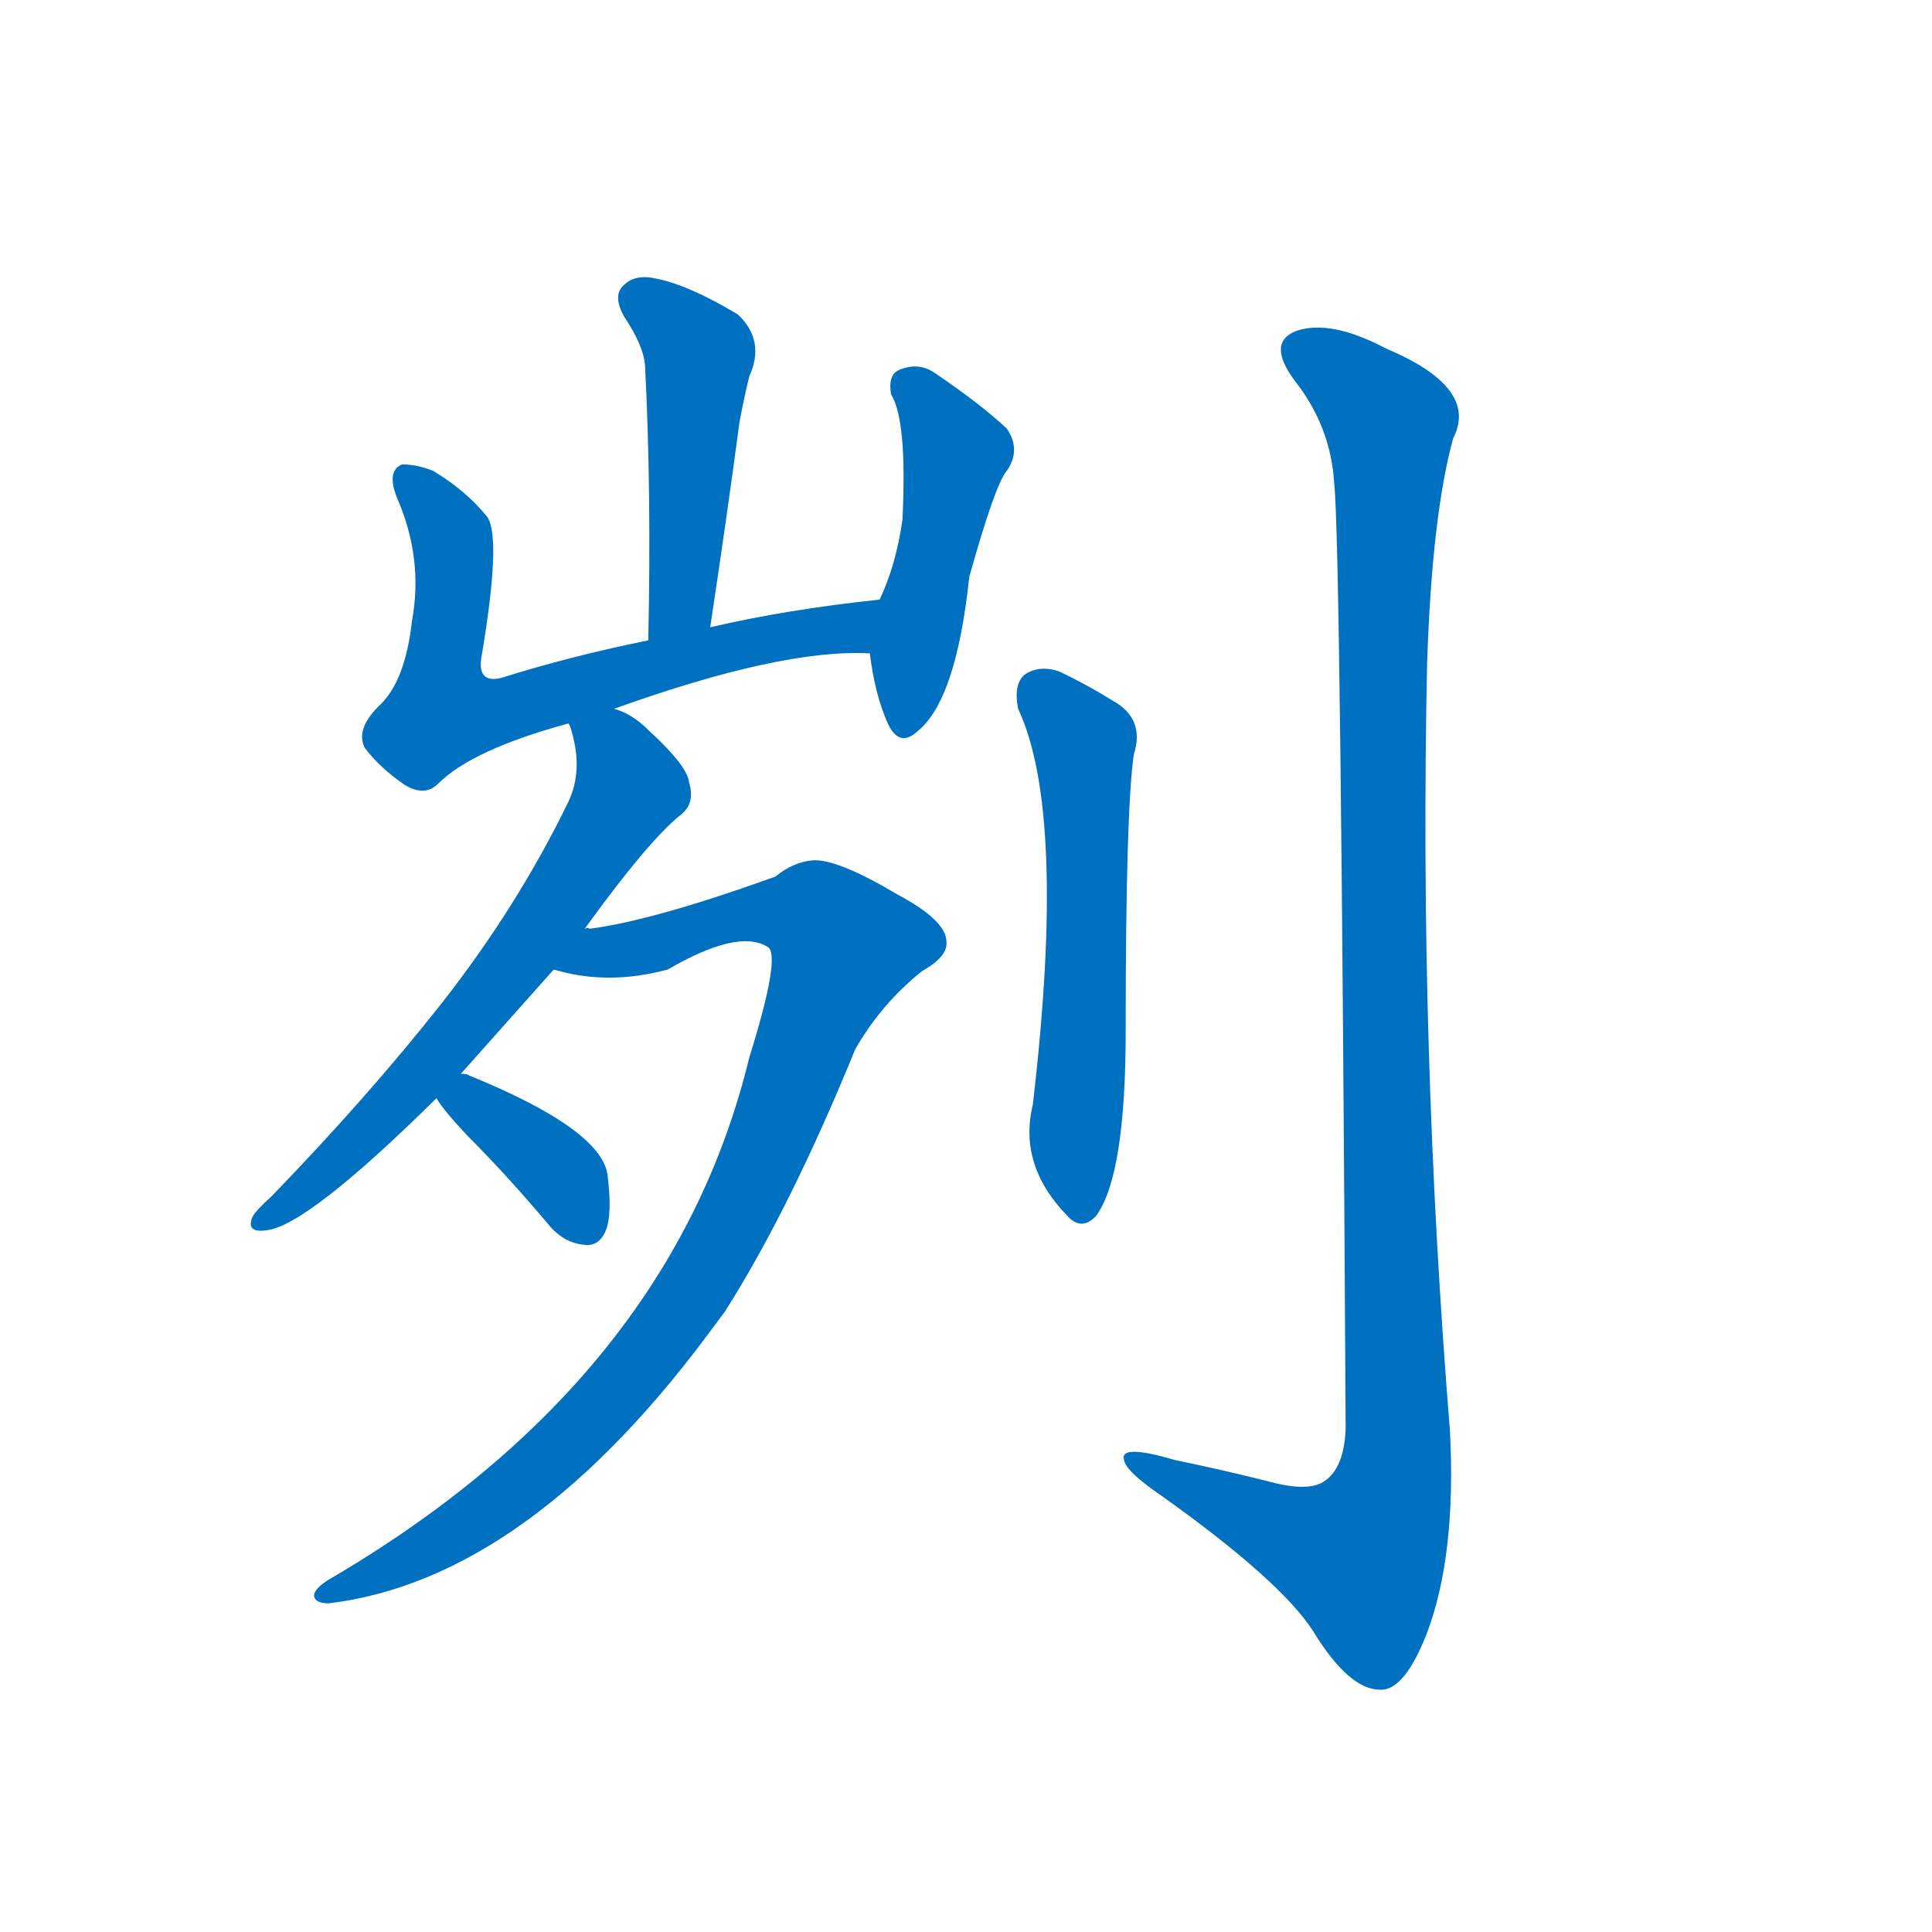<svg width='83' height='83' >
                                <g transform="translate(3, 70) scale(0.07, -0.07)">
                                    <!-- 先将完整的字以灰色字体绘制完成，层级位于下面 -->
                                                                        <path d="M 393 615 Q 403 681 411 741 Q 414 757 417 769 Q 427 791 410 807 Q 380 825 360 829 Q 347 832 340 825 Q 333 819 340 806 Q 352 788 353 776 Q 357 698 355 607 C 354 577 389 585 393 615 Z" style="fill: #0070C0;"></path>
                                                                        <path d="M 334 565 Q 437 602 491 599 C 521 599 527 635 497 632 Q 440 626 393 615 L 355 607 Q 306 597 265 584 Q 249 580 253 599 Q 265 671 256 683 Q 243 699 223 711 Q 213 715 204 715 Q 194 711 201 694 Q 217 657 210 619 Q 206 583 191 568 Q 175 553 181 541 Q 191 528 206 518 Q 218 511 226 519 Q 247 540 306 556 L 334 565 Z" style="fill: #0070C0;"></path>
                                                                        <path d="M 491 599 Q 494 574 502 556 Q 509 541 520 551 Q 544 570 552 646 Q 568 703 575 711 Q 584 724 575 737 Q 559 752 531 771 Q 521 778 509 773 Q 502 770 504 758 Q 514 742 511 681 Q 507 653 497 632 L 491 599 Z" style="fill: #0070C0;"></path>
                                                                        <path d="M 240 341 Q 265 369 297 405 L 316 430 Q 355 484 375 500 Q 384 507 380 520 Q 379 530 355 552 Q 345 562 334 565 C 307 578 298 581 306 556 Q 307 555 308 551 Q 315 527 306 508 Q 275 444 228 384 Q 183 327 124 266 Q 114 257 112 253 Q 108 243 121 245 Q 146 248 225 326 L 240 341 Z" style="fill: #0070C0;"></path>
                                                                        <path d="M 297 405 Q 330 395 367 405 Q 410 430 428 419 Q 437 415 417 351 Q 369 153 158 30 Q 149 24 150 20 Q 151 16 159 16 Q 282 31 396 187 Q 399 191 402 195 Q 442 258 482 356 Q 498 384 523 404 Q 539 413 538 422 Q 538 435 508 451 Q 471 473 456 472 Q 444 471 433 462 Q 358 435 319 430 Q 318 431 316 430 C 286 426 268 411 297 405 Z" style="fill: #0070C0;"></path>
                                                                        <path d="M 225 326 Q 229 319 244 303 Q 269 278 295 247 Q 304 237 316 236 Q 325 235 329 245 Q 333 255 330 279 Q 326 307 245 340 Q 244 341 240 341 C 212 345 212 345 225 326 Z" style="fill: #0070C0;"></path>
                                                                        <path d="M 582 565 Q 612 501 591 322 Q 582 285 612 254 Q 621 244 630 254 Q 648 279 648 367 Q 648 503 653 537 Q 660 559 640 570 Q 624 580 607 588 Q 595 592 586 586 Q 579 580 582 565 Z" style="fill: #0070C0;"></path>
                                                                        <path d="M 776 703 Q 780 667 783 123 Q 782 99 770 91 Q 760 84 735 91 Q 707 98 678 104 Q 644 114 647 104 Q 648 97 670 82 Q 743 30 763 -1 Q 785 -37 804 -37 Q 819 -38 833 -2 Q 851 46 847 122 Q 828 357 833 593 Q 836 684 849 731 Q 865 762 808 786 Q 774 804 753 797 Q 734 790 752 766 Q 774 738 776 703 Z" style="fill: #0070C0;"></path>
                                    
                                    
                                                                                                                                                                                                                                                                                                                                                                                                                                                                                                                                                                                                                                                                                                            </g>
                            </svg>